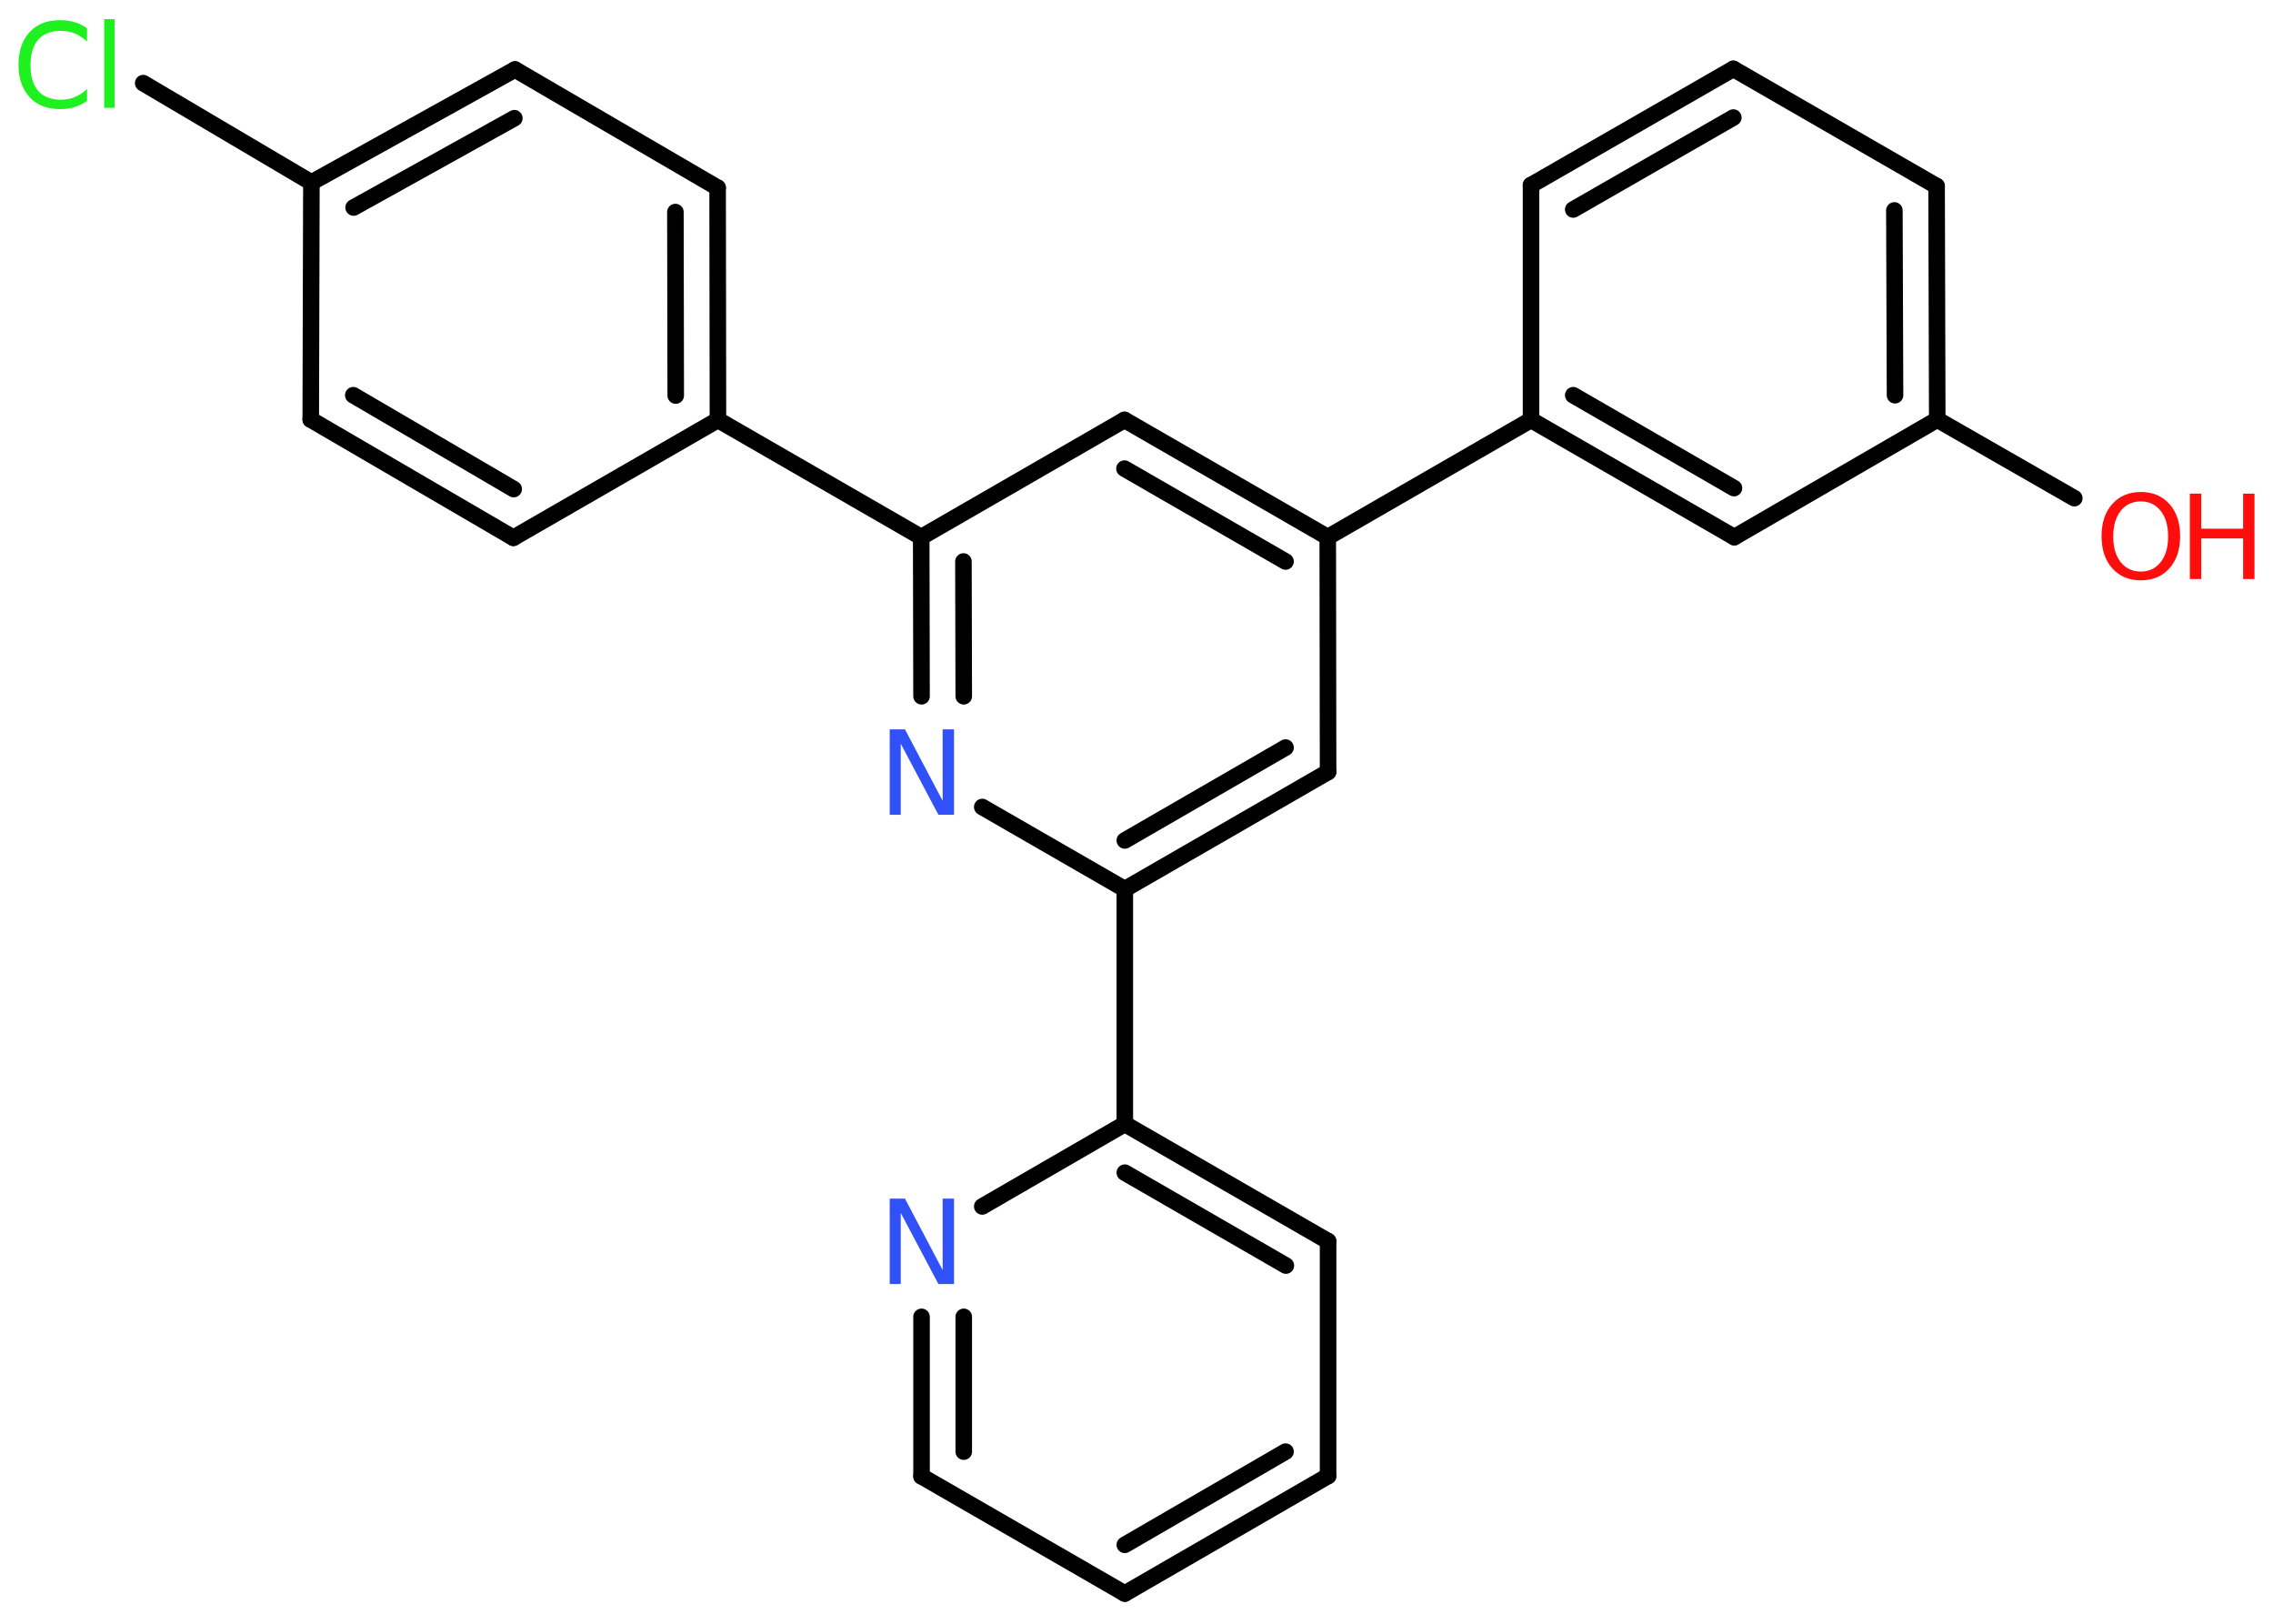 <?xml version='1.0' encoding='UTF-8'?>
<!DOCTYPE svg PUBLIC "-//W3C//DTD SVG 1.1//EN" "http://www.w3.org/Graphics/SVG/1.1/DTD/svg11.dtd">
<svg version='1.2' xmlns='http://www.w3.org/2000/svg' xmlns:xlink='http://www.w3.org/1999/xlink' width='70.0mm' height='50.0mm' viewBox='0 0 70.0 50.0'>
  <desc>Generated by the Chemistry Development Kit (http://github.com/cdk)</desc>
  <g stroke-linecap='round' stroke-linejoin='round' stroke='#000000' stroke-width='.51' fill='#FF0D0D'>
    <rect x='.0' y='.0' width='70.0' height='50.0' fill='#FFFFFF' stroke='none'/>
    <g id='mol1' class='mol'>
      <line id='mol1bnd1' class='bond' x1='63.88' y1='15.34' x2='59.66' y2='12.92'/>
      <g id='mol1bnd2' class='bond'>
        <line x1='59.66' y1='12.92' x2='59.64' y2='5.73'/>
        <line x1='58.36' y1='12.17' x2='58.34' y2='6.48'/>
      </g>
      <line id='mol1bnd3' class='bond' x1='59.64' y1='5.73' x2='53.38' y2='2.12'/>
      <g id='mol1bnd4' class='bond'>
        <line x1='53.38' y1='2.12' x2='47.15' y2='5.7'/>
        <line x1='53.38' y1='3.62' x2='48.45' y2='6.45'/>
      </g>
      <line id='mol1bnd5' class='bond' x1='47.15' y1='5.7' x2='47.15' y2='12.93'/>
      <line id='mol1bnd6' class='bond' x1='47.15' y1='12.93' x2='40.89' y2='16.54'/>
      <g id='mol1bnd7' class='bond'>
        <line x1='40.89' y1='16.54' x2='34.63' y2='12.93'/>
        <line x1='39.59' y1='17.29' x2='34.63' y2='14.43'/>
      </g>
      <line id='mol1bnd8' class='bond' x1='34.63' y1='12.93' x2='28.37' y2='16.54'/>
      <line id='mol1bnd9' class='bond' x1='28.37' y1='16.54' x2='22.11' y2='12.93'/>
      <g id='mol1bnd10' class='bond'>
        <line x1='22.11' y1='12.93' x2='22.1' y2='5.78'/>
        <line x1='20.81' y1='12.18' x2='20.8' y2='6.53'/>
      </g>
      <line id='mol1bnd11' class='bond' x1='22.1' y1='5.78' x2='15.86' y2='2.14'/>
      <g id='mol1bnd12' class='bond'>
        <line x1='15.86' y1='2.14' x2='9.59' y2='5.62'/>
        <line x1='15.84' y1='3.64' x2='10.89' y2='6.39'/>
      </g>
      <line id='mol1bnd13' class='bond' x1='9.59' y1='5.62' x2='4.41' y2='2.56'/>
      <line id='mol1bnd14' class='bond' x1='9.59' y1='5.62' x2='9.57' y2='12.92'/>
      <g id='mol1bnd15' class='bond'>
        <line x1='9.57' y1='12.92' x2='15.81' y2='16.56'/>
        <line x1='10.88' y1='12.17' x2='15.82' y2='15.06'/>
      </g>
      <line id='mol1bnd16' class='bond' x1='22.11' y1='12.93' x2='15.81' y2='16.56'/>
      <g id='mol1bnd17' class='bond'>
        <line x1='28.37' y1='16.54' x2='28.38' y2='21.44'/>
        <line x1='29.67' y1='17.29' x2='29.68' y2='21.44'/>
      </g>
      <line id='mol1bnd18' class='bond' x1='30.25' y1='24.85' x2='34.64' y2='27.38'/>
      <line id='mol1bnd19' class='bond' x1='34.64' y1='27.38' x2='34.64' y2='34.61'/>
      <g id='mol1bnd20' class='bond'>
        <line x1='40.9' y1='38.22' x2='34.64' y2='34.61'/>
        <line x1='39.6' y1='38.97' x2='34.64' y2='36.11'/>
      </g>
      <line id='mol1bnd21' class='bond' x1='40.9' y1='38.22' x2='40.9' y2='45.45'/>
      <g id='mol1bnd22' class='bond'>
        <line x1='34.64' y1='49.07' x2='40.9' y2='45.45'/>
        <line x1='34.64' y1='47.57' x2='39.59' y2='44.7'/>
      </g>
      <line id='mol1bnd23' class='bond' x1='34.64' y1='49.07' x2='28.38' y2='45.46'/>
      <g id='mol1bnd24' class='bond'>
        <line x1='28.38' y1='40.55' x2='28.38' y2='45.46'/>
        <line x1='29.68' y1='40.55' x2='29.68' y2='44.7'/>
      </g>
      <line id='mol1bnd25' class='bond' x1='34.64' y1='34.61' x2='30.25' y2='37.15'/>
      <g id='mol1bnd26' class='bond'>
        <line x1='34.64' y1='27.38' x2='40.9' y2='23.77'/>
        <line x1='34.64' y1='25.88' x2='39.59' y2='23.02'/>
      </g>
      <line id='mol1bnd27' class='bond' x1='40.89' y1='16.54' x2='40.9' y2='23.77'/>
      <g id='mol1bnd28' class='bond'>
        <line x1='47.15' y1='12.93' x2='53.41' y2='16.54'/>
        <line x1='48.45' y1='12.17' x2='53.4' y2='15.03'/>
      </g>
      <line id='mol1bnd29' class='bond' x1='59.66' y1='12.92' x2='53.41' y2='16.54'/>
      <g id='mol1atm1' class='atom'>
        <path d='M65.93 15.44q-.39 .0 -.62 .29q-.23 .29 -.23 .79q.0 .5 .23 .79q.23 .29 .62 .29q.38 .0 .61 -.29q.23 -.29 .23 -.79q.0 -.5 -.23 -.79q-.23 -.29 -.61 -.29zM65.93 15.15q.55 .0 .88 .37q.33 .37 .33 .99q.0 .62 -.33 .99q-.33 .37 -.88 .37q-.55 .0 -.88 -.37q-.33 -.37 -.33 -.99q.0 -.62 .33 -.99q.33 -.37 .88 -.37z' stroke='none'/>
        <path d='M67.44 15.2h.35v1.08h1.29v-1.08h.35v2.63h-.35v-1.25h-1.29v1.25h-.35v-2.63z' stroke='none'/>
      </g>
      <path id='mol1atm14' class='atom' d='M2.68 .9v.38q-.18 -.17 -.38 -.25q-.2 -.08 -.43 -.08q-.45 .0 -.69 .27q-.24 .27 -.24 .79q.0 .52 .24 .79q.24 .27 .69 .27q.23 .0 .43 -.08q.2 -.08 .38 -.25v.37q-.19 .13 -.39 .19q-.21 .06 -.44 .06q-.6 .0 -.94 -.37q-.34 -.37 -.34 -1.0q.0 -.63 .34 -1.0q.34 -.37 .94 -.37q.23 .0 .44 .06q.21 .06 .39 .19zM3.21 .59h.32v2.73h-.32v-2.73z' stroke='none' fill='#1FF01F'/>
      <path id='mol1atm17' class='atom' d='M27.39 22.46h.48l1.16 2.2v-2.2h.35v2.63h-.48l-1.16 -2.19v2.19h-.34v-2.63z' stroke='none' fill='#3050F8'/>
      <path id='mol1atm24' class='atom' d='M27.39 36.91h.48l1.16 2.2v-2.2h.35v2.63h-.48l-1.16 -2.19v2.19h-.34v-2.63z' stroke='none' fill='#3050F8'/>
    </g>
  </g>
</svg>
